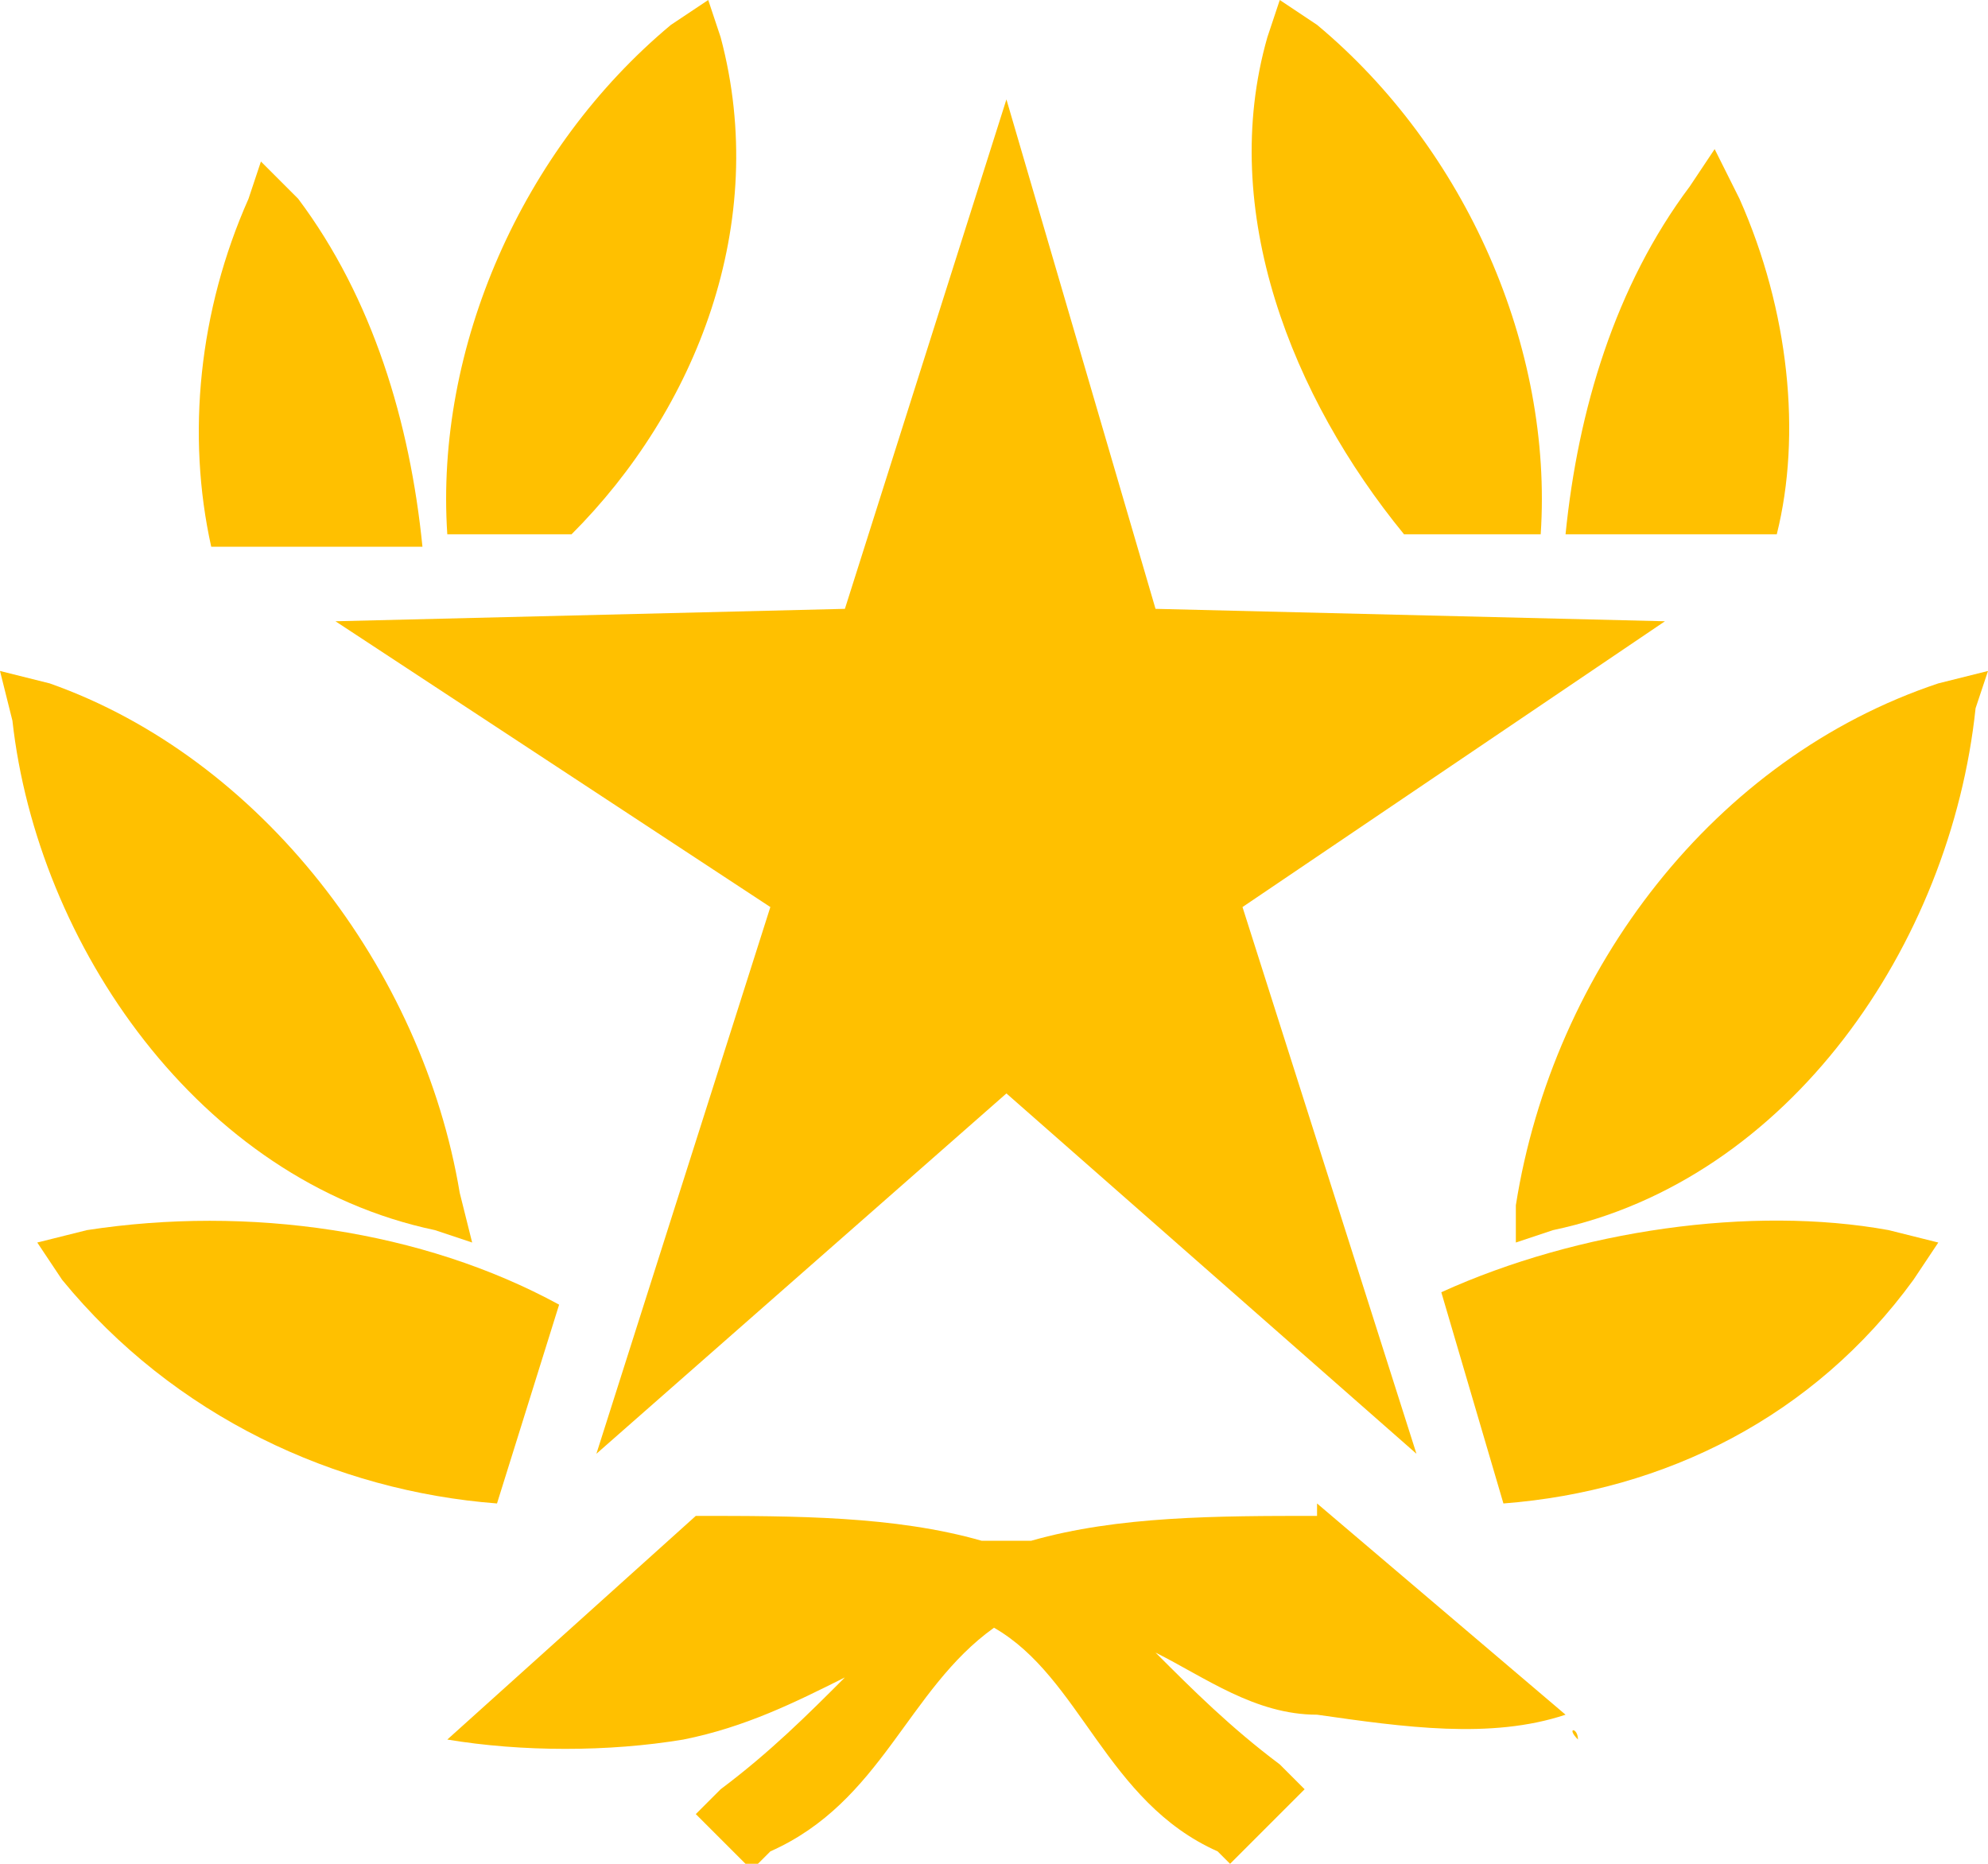 <?xml version="1.0" encoding="utf-8"?>
<!-- Generator: Adobe Illustrator 18.0.0, SVG Export Plug-In . SVG Version: 6.00 Build 0)  -->
<!DOCTYPE svg PUBLIC "-//W3C//DTD SVG 1.1//EN" "http://www.w3.org/Graphics/SVG/1.1/DTD/svg11.dtd">
<svg width="16px" height="15px" version="1.1" id="Layer_1" xmlns="http://www.w3.org/2000/svg" xmlns:xlink="http://www.w3.org/1999/xlink" x="0px" y="0px"
	 viewBox="0 0 16 15" enable-background="new 0 0 16 15" xml:space="preserve">
<g>
	<path fill="#FFC000" d="M11.6,10.4l0.5,1.7c1.3-0.1,2.5-0.7,3.3-1.8l0.2-0.3l-0.4-0.1C14.1,9.7,12.7,9.9,11.6,10.4z"/>
	<path fill="#FFC000" d="M10.6,0.2L10.3,0l-0.1,0.3c-0.4,1.4,0.2,2.9,1.1,4l1.1,0C12.5,2.8,11.8,1.2,10.6,0.2z"/>
	<path fill="#FFC000" d="M15.6,5.5c-1.8,0.6-3.1,2.3-3.4,4.2L12.2,10l0.3-0.1c1.9-0.4,3.2-2.3,3.4-4.2L16,5.4L15.6,5.5z"/>
	<path fill="#FFC000" d="M14,1.6l-0.2-0.4l-0.2,0.3c-0.6,0.8-0.9,1.8-1,2.8l1.7,0C14.5,3.5,14.4,2.5,14,1.6z"/>
	<path fill="#FFC000" d="M2.4,1.6L2.1,1.3L2,1.6C1.6,2.5,1.5,3.5,1.7,4.4l1.7,0C3.3,3.4,3,2.4,2.4,1.6z"/>
	<path fill="#FFC000" d="M0.7,9.9L0.3,10l0.2,0.3C1.4,11.4,2.7,12,4,12.1l0.5-1.6C3.4,9.9,2,9.7,0.7,9.9z"/>
	<path fill="#FFC000" d="M5.8,0.3L5.7,0L5.4,0.2c-1.2,1-1.9,2.6-1.8,4.1l1,0C5.6,3.3,6.2,1.8,5.8,0.3z"/>
	<path fill="#FFC000" d="M3.5,9.9L3.8,10L3.7,9.6C3.4,7.8,2.1,6.1,0.4,5.5L0,5.4l0.1,0.4C0.3,7.6,1.6,9.5,3.5,9.9z"/>
	<path fill="#FFC000" d="M10.6,12.2c-0.8,0-1.6,0-2.3,0.2l0,0l0,0c-0.1,0-0.3,0-0.4,0l0,0l0,0c-0.7-0.2-1.5-0.2-2.3-0.2l-2,1.8
		c0.6,0.1,1.3,0.1,1.9,0c0.5-0.1,0.9-0.3,1.3-0.5c-0.3,0.3-0.6,0.6-1,0.9l-0.2,0.2l0.2,0.2c0.1,0.1,0.2,0.2,0.3,0.3L6.1,15l0.1-0.1
		c0.9-0.4,1.1-1.3,1.8-1.8c0.7,0.4,0.9,1.4,1.8,1.8L9.9,15l0.1-0.1c0.1-0.1,0.2-0.2,0.3-0.3l0.2-0.2l-0.2-0.2
		c-0.4-0.3-0.7-0.6-1-0.9c0.4,0.2,0.8,0.5,1.3,0.5c0.7,0.1,1.4,0.2,2,0l-2-1.7C10.6,12.2,10.6,12.2,10.6,12.2z"/>
	<path fill-rule="evenodd" clip-rule="evenodd" fill="#FFC000" d="M3.4,14L3.4,14C3.5,13.9,3.5,13.9,3.4,14L3.4,14z"/>
	<path fill-rule="evenodd" clip-rule="evenodd" fill="#FFC000" d="M12.7,14L12.7,14C12.7,13.9,12.6,13.9,12.7,14L12.7,14z"/>
	<path fill-rule="evenodd" clip-rule="evenodd" fill="#FFC000" d="M8.1,0.8l1.2,4.1L13.4,5L10,7.3l1.4,4.4L8.1,8.8l-3.3,2.9l1.4-4.4
		L2.7,5l4.1-0.1L8.1,0.8"/>
</g>
</svg>
